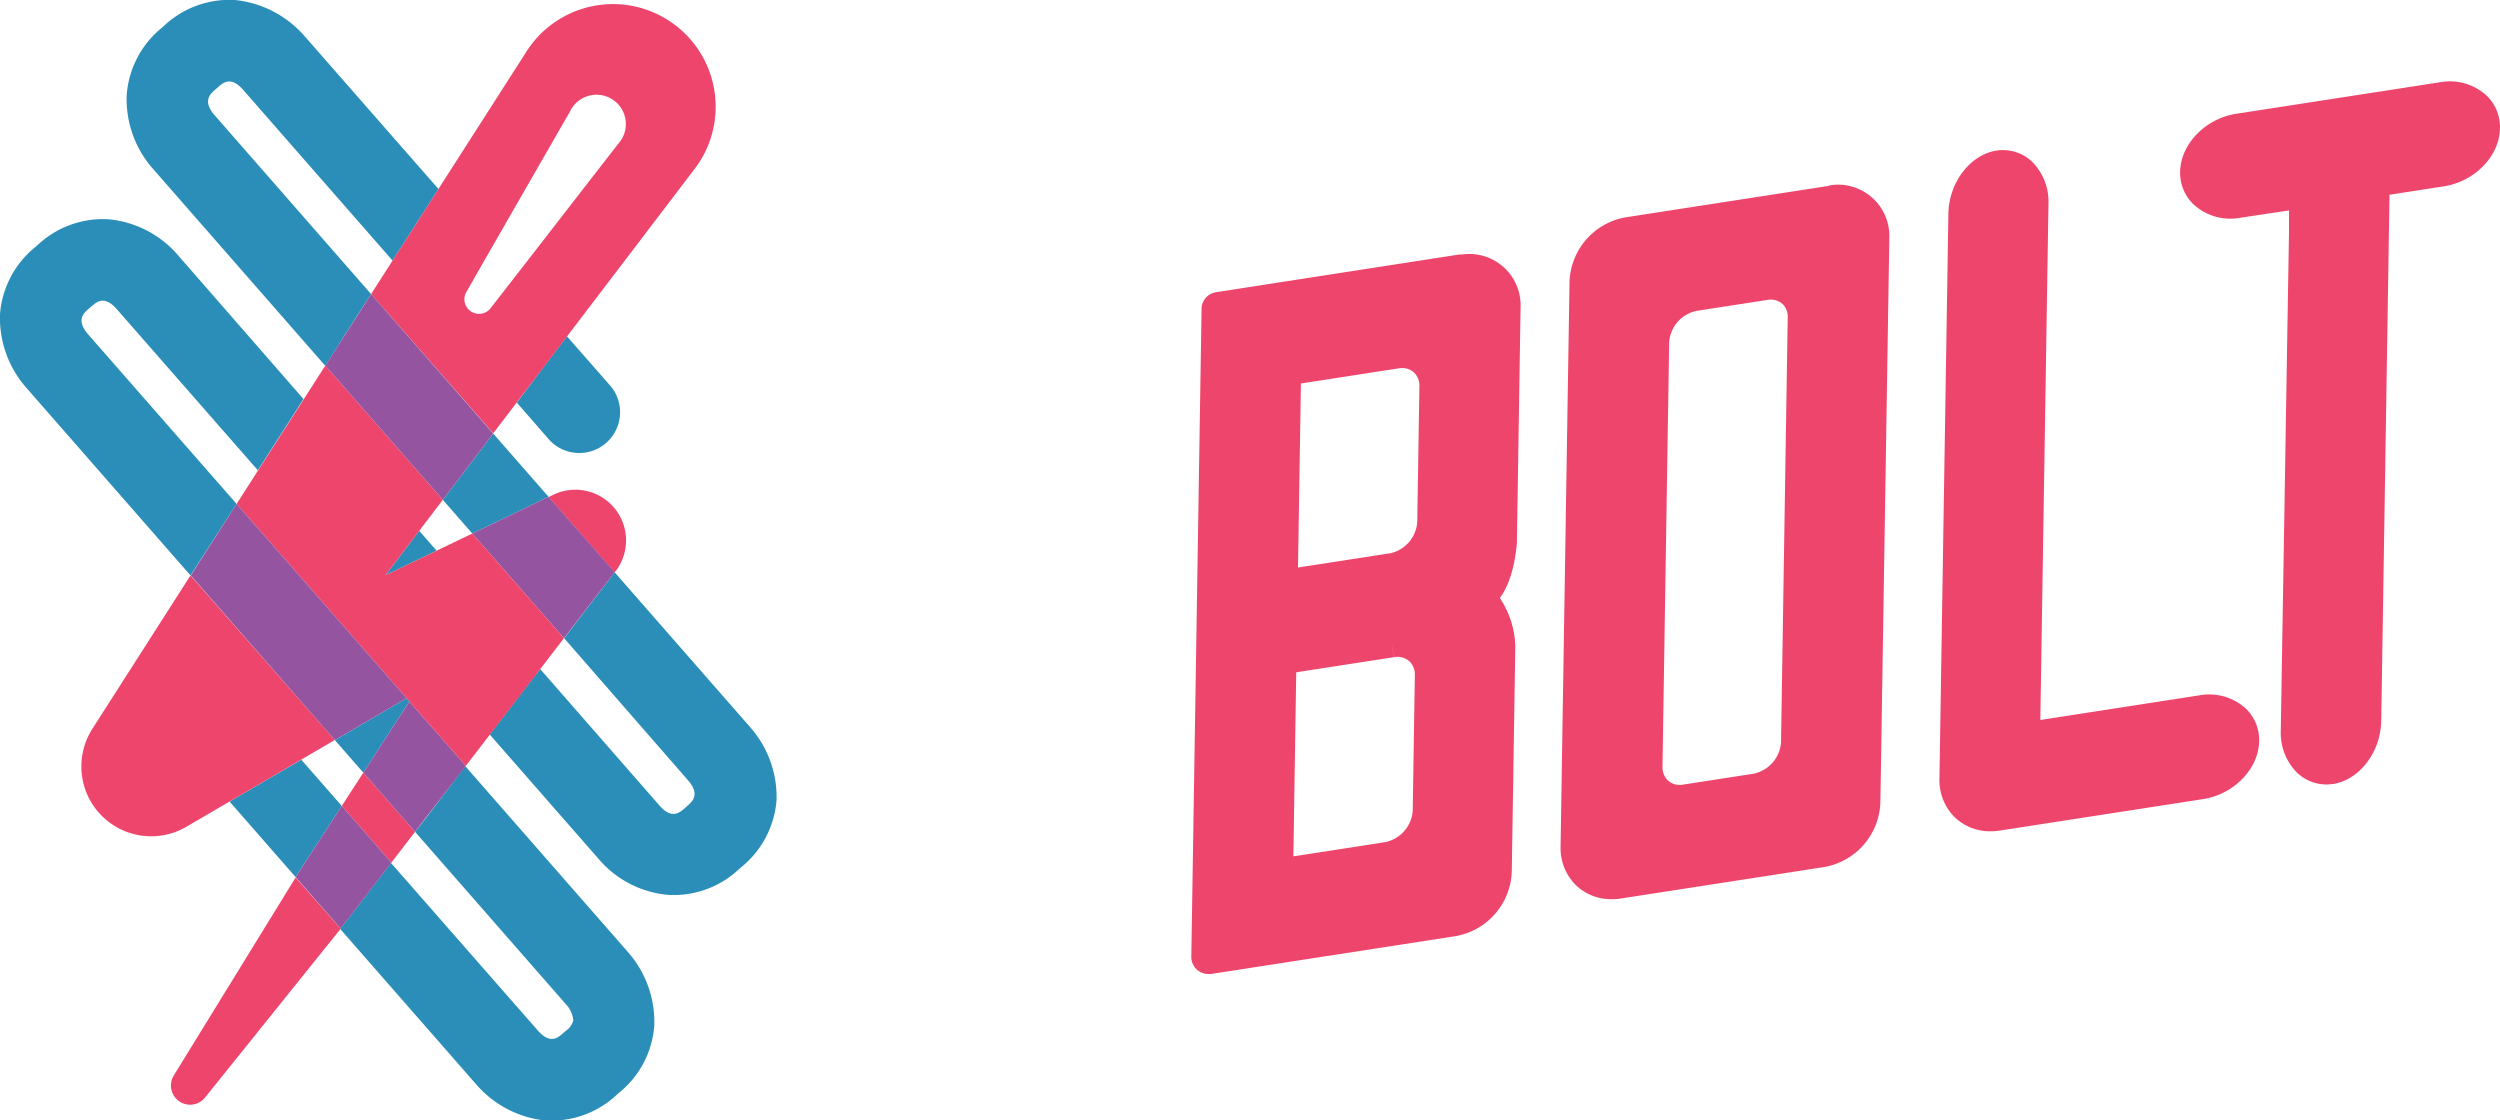 <svg id="Layer_1" data-name="Layer 1" xmlns="http://www.w3.org/2000/svg" viewBox="0 0 341.22 152.92"><defs><style>.cls-1{fill:none;}.cls-2{fill:#ee456c;}.cls-3{fill:#2a8eb9;}.cls-4{fill:#9454a0;}</style></defs><title>logo-full-color</title><path class="cls-1" d="M53.42,117.73l20.16,23c1.62,1.74,2.62.86,3.35.23l.38-.33a2.54,2.54,0,0,0,1-1.41,3.77,3.77,0,0,0-.73-1.88L56.65,113.53l-1.53,2Z"/><path class="cls-1" d="M12.47,41.83l-.36.31c-.68.59-1.72,1.51-.18,3.38L32.29,68.78l.41-.64,2.52-3.93L15.82,42.06C14.2,40.32,13.2,41.19,12.47,41.83Z"/><path class="cls-1" d="M53.58,35.57,33.08,12.15c-1.61-1.74-2.62-.86-3.35-.22l-.34.3c-.69.61-1.73,1.52-.2,3.39L50.65,40.14,51.36,39Z"/><polygon class="cls-1" points="64.46 72.82 60.44 68.22 59.24 69.79 57.22 72.45 59.59 75.16 62.65 73.69 64.46 72.82"/><path class="cls-1" d="M73.73,91.32l16.42,18.76c1.62,1.73,2.62.86,3.35.23l.36-.32c.67-.59,1.71-1.5.17-3.37L77,87.11l-1.2,1.56Z"/><polygon class="cls-1" points="56.29 95.11 56.13 94.92 55.49 95.29 55.88 95.74 56.29 95.11"/><polygon class="cls-1" points="43.53 102.28 41.12 103.69 46.65 110 48.2 107.6 49.59 105.46 45.7 101.01 43.53 102.28"/><path class="cls-2" d="M23.75,146.74a2.62,2.62,0,0,0,.69,3.56,2.61,2.61,0,0,0,3.58-.54l18.48-23-6.15-7Z"/><polygon class="cls-2" points="46.65 110 53.42 117.73 55.12 115.52 56.65 113.53 49.59 105.46 48.2 107.6 46.65 110"/><path class="cls-2" d="M84,78a6.92,6.92,0,0,0-8.48-10.47l-.64.31,9,10.3Z"/><path class="cls-3" d="M70.54,54.95,75,60.07a5.57,5.57,0,0,0,8.38-7.33l-6-6.84-3.29,4.32Z"/><polygon class="cls-3" points="60.44 68.22 64.46 72.82 71.78 69.3 74.87 67.81 67.32 59.18 65.28 61.87 60.44 68.22"/><polygon class="cls-3" points="56.42 73.5 52.6 78.52 58.38 75.74 59.59 75.16 57.22 72.45 56.42 73.5"/><path class="cls-3" d="M50.65,40.14,29.19,15.61c-1.54-1.87-.49-2.78.2-3.39l.34-.3c.73-.64,1.74-1.52,3.35.22l20.5,23.43,3.27-5.1,3-4.67L41.5,4.85A14.59,14.59,0,0,0,32.08,0a13.06,13.06,0,0,0-9.69,3.52l-.34.3A13.05,13.05,0,0,0,17.29,13a14.39,14.39,0,0,0,3.49,9.93l23.62,27L48.8,43Z"/><polygon class="cls-3" points="46.65 110 41.12 103.69 34.95 107.29 31.33 109.4 40.35 119.71 42.67 116.12 46.65 110"/><path class="cls-3" d="M56.65,113.53l20.87,23.86a3.77,3.77,0,0,1,.73,1.88,2.54,2.54,0,0,1-1,1.41l-.38.33c-.73.64-1.72,1.51-3.35-.23l-20.16-23-4.37,5.68-2.56,3.33,18.67,21.33a14.46,14.46,0,0,0,9.24,4.81h.18a13,13,0,0,0,9.64-3.49l.38-.33a13,13,0,0,0,4.76-9.12,14.42,14.42,0,0,0-3.5-9.94l-22.3-25.48L58,111.83Z"/><polygon class="cls-3" points="45.7 101.01 49.59 105.46 50.78 103.62 55.88 95.74 55.49 95.29 47.55 99.94 45.7 101.01"/><path class="cls-3" d="M32.29,68.78,11.93,45.52c-1.54-1.87-.5-2.79.18-3.38l.36-.31c.73-.64,1.72-1.51,3.35.23l19.4,22.16,0-.07,5.48-8.56.72-1.13L24.23,34.76a14.21,14.21,0,0,0-9.42-4.83,13,13,0,0,0-9.67,3.51l-.36.31A13.06,13.06,0,0,0,0,42.88a14.42,14.42,0,0,0,3.5,9.94L26,78.54l1.18-1.84Z"/><path class="cls-3" d="M102.44,99.31,83.89,78.11l-2.05,2.67L77,87.11,94,106.61c1.54,1.87.5,2.78-.17,3.37l-.36.32c-.73.63-1.73,1.51-3.35-.23L73.73,91.32l-.8,1-6.07,7.89,0,.06,14.92,17.05a14.05,14.05,0,0,0,9.41,4.82,13,13,0,0,0,9.66-3.5l.37-.32a13.06,13.06,0,0,0,4.77-9.13A14.41,14.41,0,0,0,102.44,99.31Z"/><polygon class="cls-4" points="64.46 72.82 76.97 87.11 81.83 80.78 83.89 78.11 74.87 67.81 71.78 69.3 64.46 72.82"/><polygon class="cls-4" points="50.78 103.62 49.59 105.46 56.65 113.53 57.95 111.83 63.58 104.53 55.88 95.74 50.78 103.62"/><path class="cls-2" d="M91.23,2.78A14,14,0,0,0,71.88,7L50.65,40.14l16.67,19L94.81,23.05c.22-.29.44-.61.65-.92A14,14,0,0,0,91.23,2.78ZM85.05,18.62a4,4,0,0,1-.67,1L70.3,37.77l-3.44,4.42A2,2,0,0,1,63.57,40L67,34,77.78,15.25a4,4,0,0,1,7.27,3.37Z"/><polygon class="cls-4" points="53.42 117.73 46.65 110 42.67 116.12 40.35 119.71 46.49 126.73 49.05 123.41 53.42 117.73"/><polygon class="cls-2" points="64.46 72.82 52.6 78.52 60.44 68.22 44.4 49.9 32.29 68.78 55.49 95.29 55.88 95.74 63.58 104.53 76.97 87.11 64.46 72.82"/><polygon class="cls-4" points="65.28 61.87 67.32 59.18 50.65 40.14 48.8 43.03 44.4 49.9 60.44 68.22 65.28 61.87"/><path class="cls-2" d="M26,78.54,12.91,99l-.31.49a9.53,9.53,0,0,0,12.83,13.36L45.7,101Z"/><polygon class="cls-4" points="47.55 99.94 55.49 95.29 32.29 68.78 27.21 76.7 26.04 78.54 45.7 101.01 47.55 99.94"/><path class="cls-2" d="M339.5,13.15A7.43,7.43,0,0,0,333,11.23l-27.78,4.3c-4.23.66-7.59,4.14-7.66,7.93a6,6,0,0,0,1.73,4.34,7.43,7.43,0,0,0,6.49,1.92l6.64-1c0,1.45,0,2.94,0,2.94L311.3,99.69a7.72,7.72,0,0,0,2.07,5.62,5.78,5.78,0,0,0,4.14,1.76,6.16,6.16,0,0,0,.85-.06h.06c3.63-.56,6.52-4.36,6.59-8.64l1.13-71.79,7.42-1.15c4.24-.66,7.6-4.14,7.66-7.93A6,6,0,0,0,339.5,13.15Z"/><path class="cls-2" d="M300.09,94.92l-21.61,3.35,1.11-70.42a7.72,7.72,0,0,0-2.07-5.61,5.75,5.75,0,0,0-5-1.69c-3.63.56-6.52,4.36-6.59,8.64l-1.22,77.08a7.15,7.15,0,0,0,2,5.19,6.93,6.93,0,0,0,5,2h0a7.94,7.94,0,0,0,1.2-.09l27.78-4.3c4.23-.66,7.59-4.13,7.66-7.93a6,6,0,0,0-1.73-4.34A7.43,7.43,0,0,0,300.09,94.92Z"/><path class="cls-2" d="M199.4,34.7,166,39.88a2.32,2.32,0,0,0-2,2.25l-1.4,88.45a2.32,2.32,0,0,0,2.32,2.36l.35,0,33.4-5.17a9.27,9.27,0,0,0,7.67-8.81l.48-30.62a2.46,2.46,0,0,0,0-.25,12.52,12.52,0,0,0-2.11-6.47c1.1-1.49,2-3.85,2.33-7.53,0-.06,0-.12,0-.18l.5-32a7,7,0,0,0-8.2-7.14Zm-9.14,55a2.45,2.45,0,0,1,2.18.63,2.52,2.52,0,0,1,.67,1.86l-.29,18.45a4.71,4.71,0,0,1-3.75,4.3l-12.54,1.94.39-25.12,13.32-2.06-.35-2.29Zm-.56-14.18-12.54,1.94.4-25.12,13.32-2.06a2.45,2.45,0,0,1,2.18.62,2.53,2.53,0,0,1,.67,1.87l-.29,18.45A4.71,4.71,0,0,1,189.7,75.53Z"/><path class="cls-2" d="M249.67,25.36l-27.78,4.3a9.26,9.26,0,0,0-7.67,8.81L213,115.54a7.16,7.16,0,0,0,2,5.19,6.94,6.94,0,0,0,5,2,7.94,7.94,0,0,0,1.2-.09l27.78-4.3a9.27,9.27,0,0,0,7.67-8.81l1.22-77.08a7,7,0,0,0-8.2-7.14ZM244,43.43l-.91,57.87a4.71,4.71,0,0,1-3.74,4.3l-9.63,1.49h0a2.43,2.43,0,0,1-2.14-.63,2.52,2.52,0,0,1-.67-1.86l.91-57.87a4.71,4.71,0,0,1,3.74-4.3l9.63-1.49a2.44,2.44,0,0,1,2.18.62A2.53,2.53,0,0,1,244,43.43Z"/></svg>